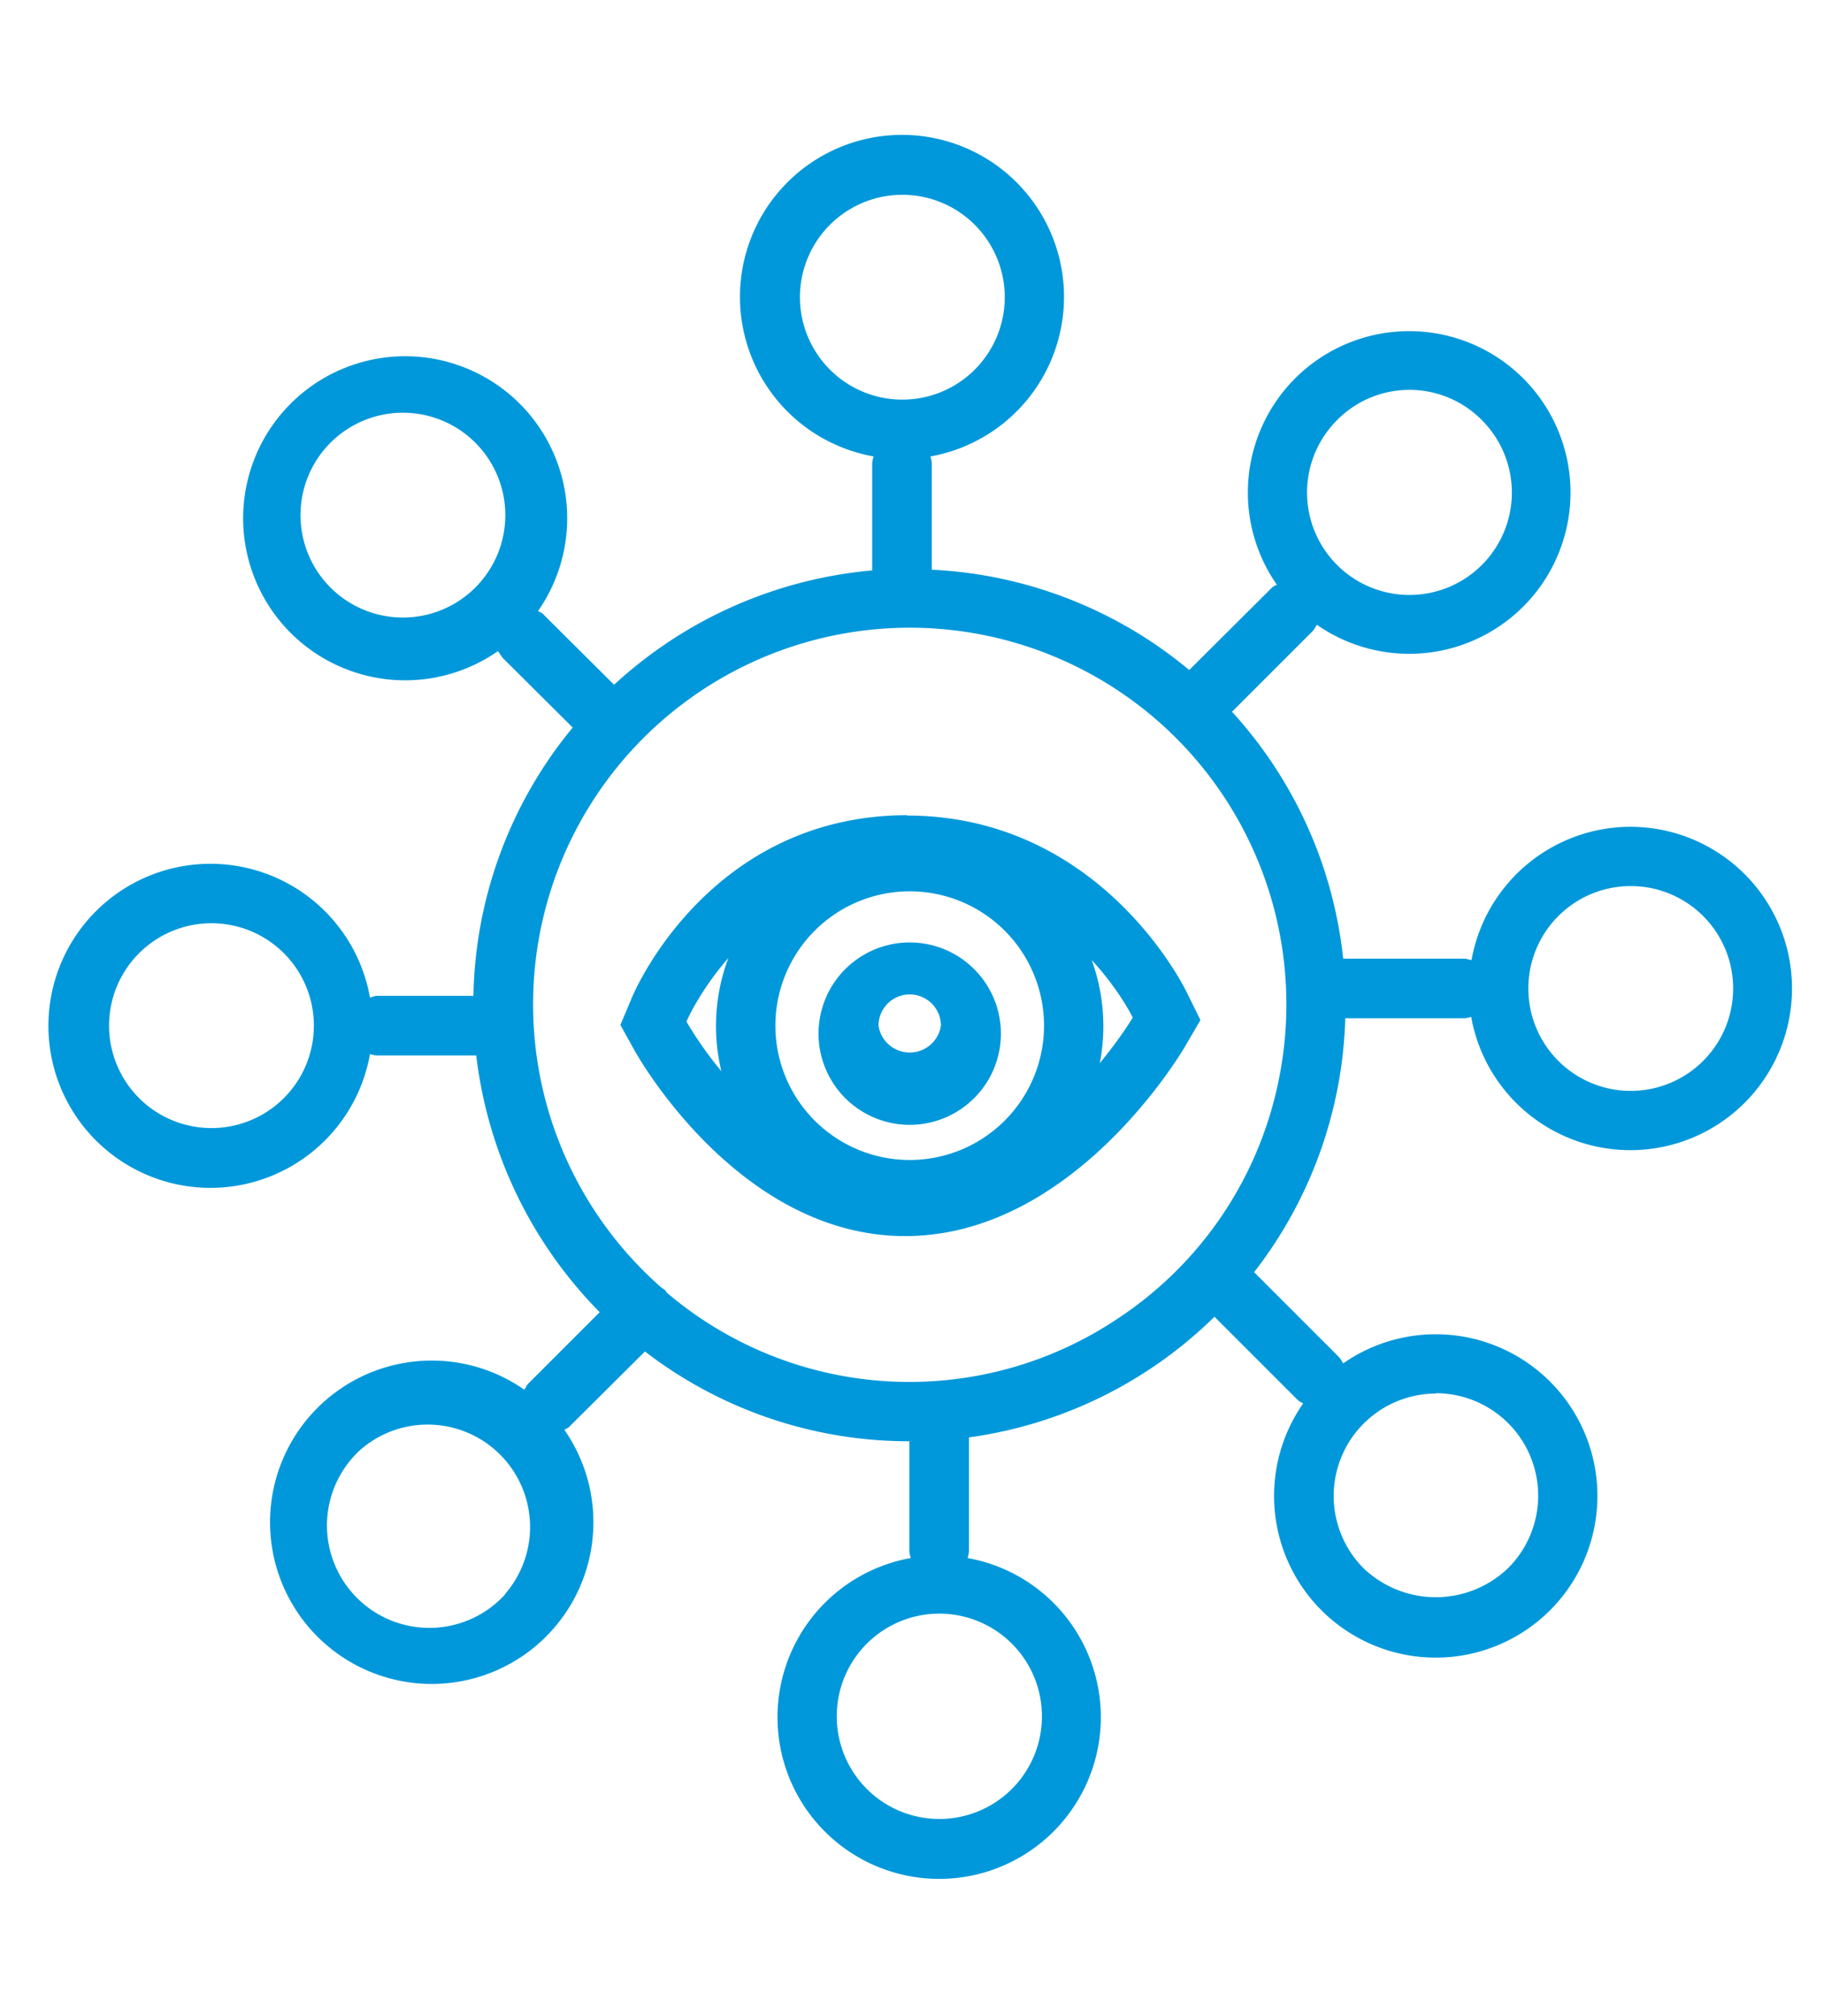 <svg xmlns="http://www.w3.org/2000/svg" xml:space="preserve" width="69.33" height="76.61"><defs><clipPath clipPathUnits="userSpaceOnUse" id="a"><path d="M0 57.45h52V0H0Z"/></clipPath></defs><g clip-path="url(#a)" transform="matrix(1.333 0 0 -1.333 0 76.6)"><path d="M31.36 27.15a5.54 5.54 0 0 1-.23 2.94c.8-.87 1.17-1.64 1.17-1.64s-.34-.57-.94-1.3m-11.78 1.2s.37.86 1.19 1.8a5.5 5.5 0 0 1-.2-3.23 10.9 10.9 0 0 0-1 1.42m10.2-.12a3.83 3.83 0 1 0-7.66 0 3.83 3.83 0 0 0 7.66 0m-3.9 6h-.08c-5.56-.05-7.7-5.01-7.78-5.22l-.32-.76.4-.72c.12-.22 3-5.3 7.72-5.3h.07c4.72.05 7.76 5.16 7.89 5.37l.46.79-.4.81c-.1.2-2.5 5.02-7.97 5.02" fill="#0098da"/><path d="M26.83 28.22a.9.9 0 0 0-1.78 0 .89.89 0 0 0 1.78 0m-3.48 0a2.6 2.6 0 1 1 5.18 0 2.6 2.6 0 0 1-5.18 0" fill="#0098da"/><path d="M46.5 26.36a2.92 2.92 0 1 0 0 5.84 2.92 2.92 0 0 0 0-5.84m-10.04.3a10.67 10.67 0 0 0-4.6-6.8 10.67 10.67 0 0 0-12.85.75c-.02.03-.03.06-.06.08l-.1.07a10.74 10.74 0 1 0 17.61 5.9M29.71 8.52a2.92 2.92 0 1 0-5.85.01 2.92 2.92 0 0 0 5.85 0m-6.9 40.46a2.92 2.92 0 1 0 5.84 0 2.92 2.92 0 0 0-5.84 0m18.13-31.25A2.92 2.92 0 0 0 43 12.75a2.98 2.98 0 0 0-4.12 0 2.92 2.92 0 0 0 2.06 4.98M14.4 12a2.92 2.92 0 1 0-4.12 4.13A2.92 2.92 0 0 0 14.39 12M6.03 25.3a2.92 2.92 0 1 0 0 5.84 2.92 2.92 0 0 0 0-5.84m3.49 15.32a2.92 2.92 0 1 0 4.13 4.12 2.92 2.92 0 0 0-4.13-4.12m28.61 4.87a2.9 2.9 0 0 0 4.12 0 2.92 2.92 0 1 0-4.12 0m8.36-11.6a4.61 4.61 0 0 1-4.53-3.8c-.07.01-.14.04-.21.04H38.3a12.37 12.37 0 0 1-3.17 7.04l2.3 2.3c.05.05.08.12.12.18a4.6 4.6 0 1 1-1.14 1.14c-.07-.03-.13-.06-.18-.12l-2.32-2.31a12.38 12.38 0 0 1-7.34 2.86v3.01c0 .08-.02.15-.04.22a4.62 4.62 0 1 1-1.62 0c-.02-.07-.04-.14-.04-.22V41.2a12.47 12.47 0 0 1-7.36-3.26l-1.99 1.98c-.05.06-.11.09-.18.12a4.62 4.62 0 1 1-1.14-1.14l.12-.18 2.01-2a12.36 12.36 0 0 1-2.83-7.65h-2.74c-.07 0-.14-.03-.21-.05a4.62 4.62 0 1 1 0-1.61c.07-.02.14-.04.21-.04h2.82a12.5 12.5 0 0 1 3.52-7.32l-2.03-2.03c-.05-.05-.08-.12-.12-.18a4.61 4.61 0 1 1 1.14-1.14c.07.03.13.06.18.12l2.12 2.11a12.33 12.33 0 0 1 7.54-2.56v-3.11c0-.08.02-.15.04-.22a4.61 4.61 0 1 1 1.62 0c.02.07.04.14.04.22v3.22a12.39 12.39 0 0 1 7 3.44l2.35-2.35c.05-.05.11-.09.18-.12a4.61 4.61 0 1 1 1.14 1.14c-.04.06-.07.13-.12.18l-2.42 2.42a12.37 12.37 0 0 1 2.6 7.24h3.38c.07 0 .14.02.21.04a4.61 4.61 0 1 1 4.53 5.42" fill="#0098da"/></g></svg>